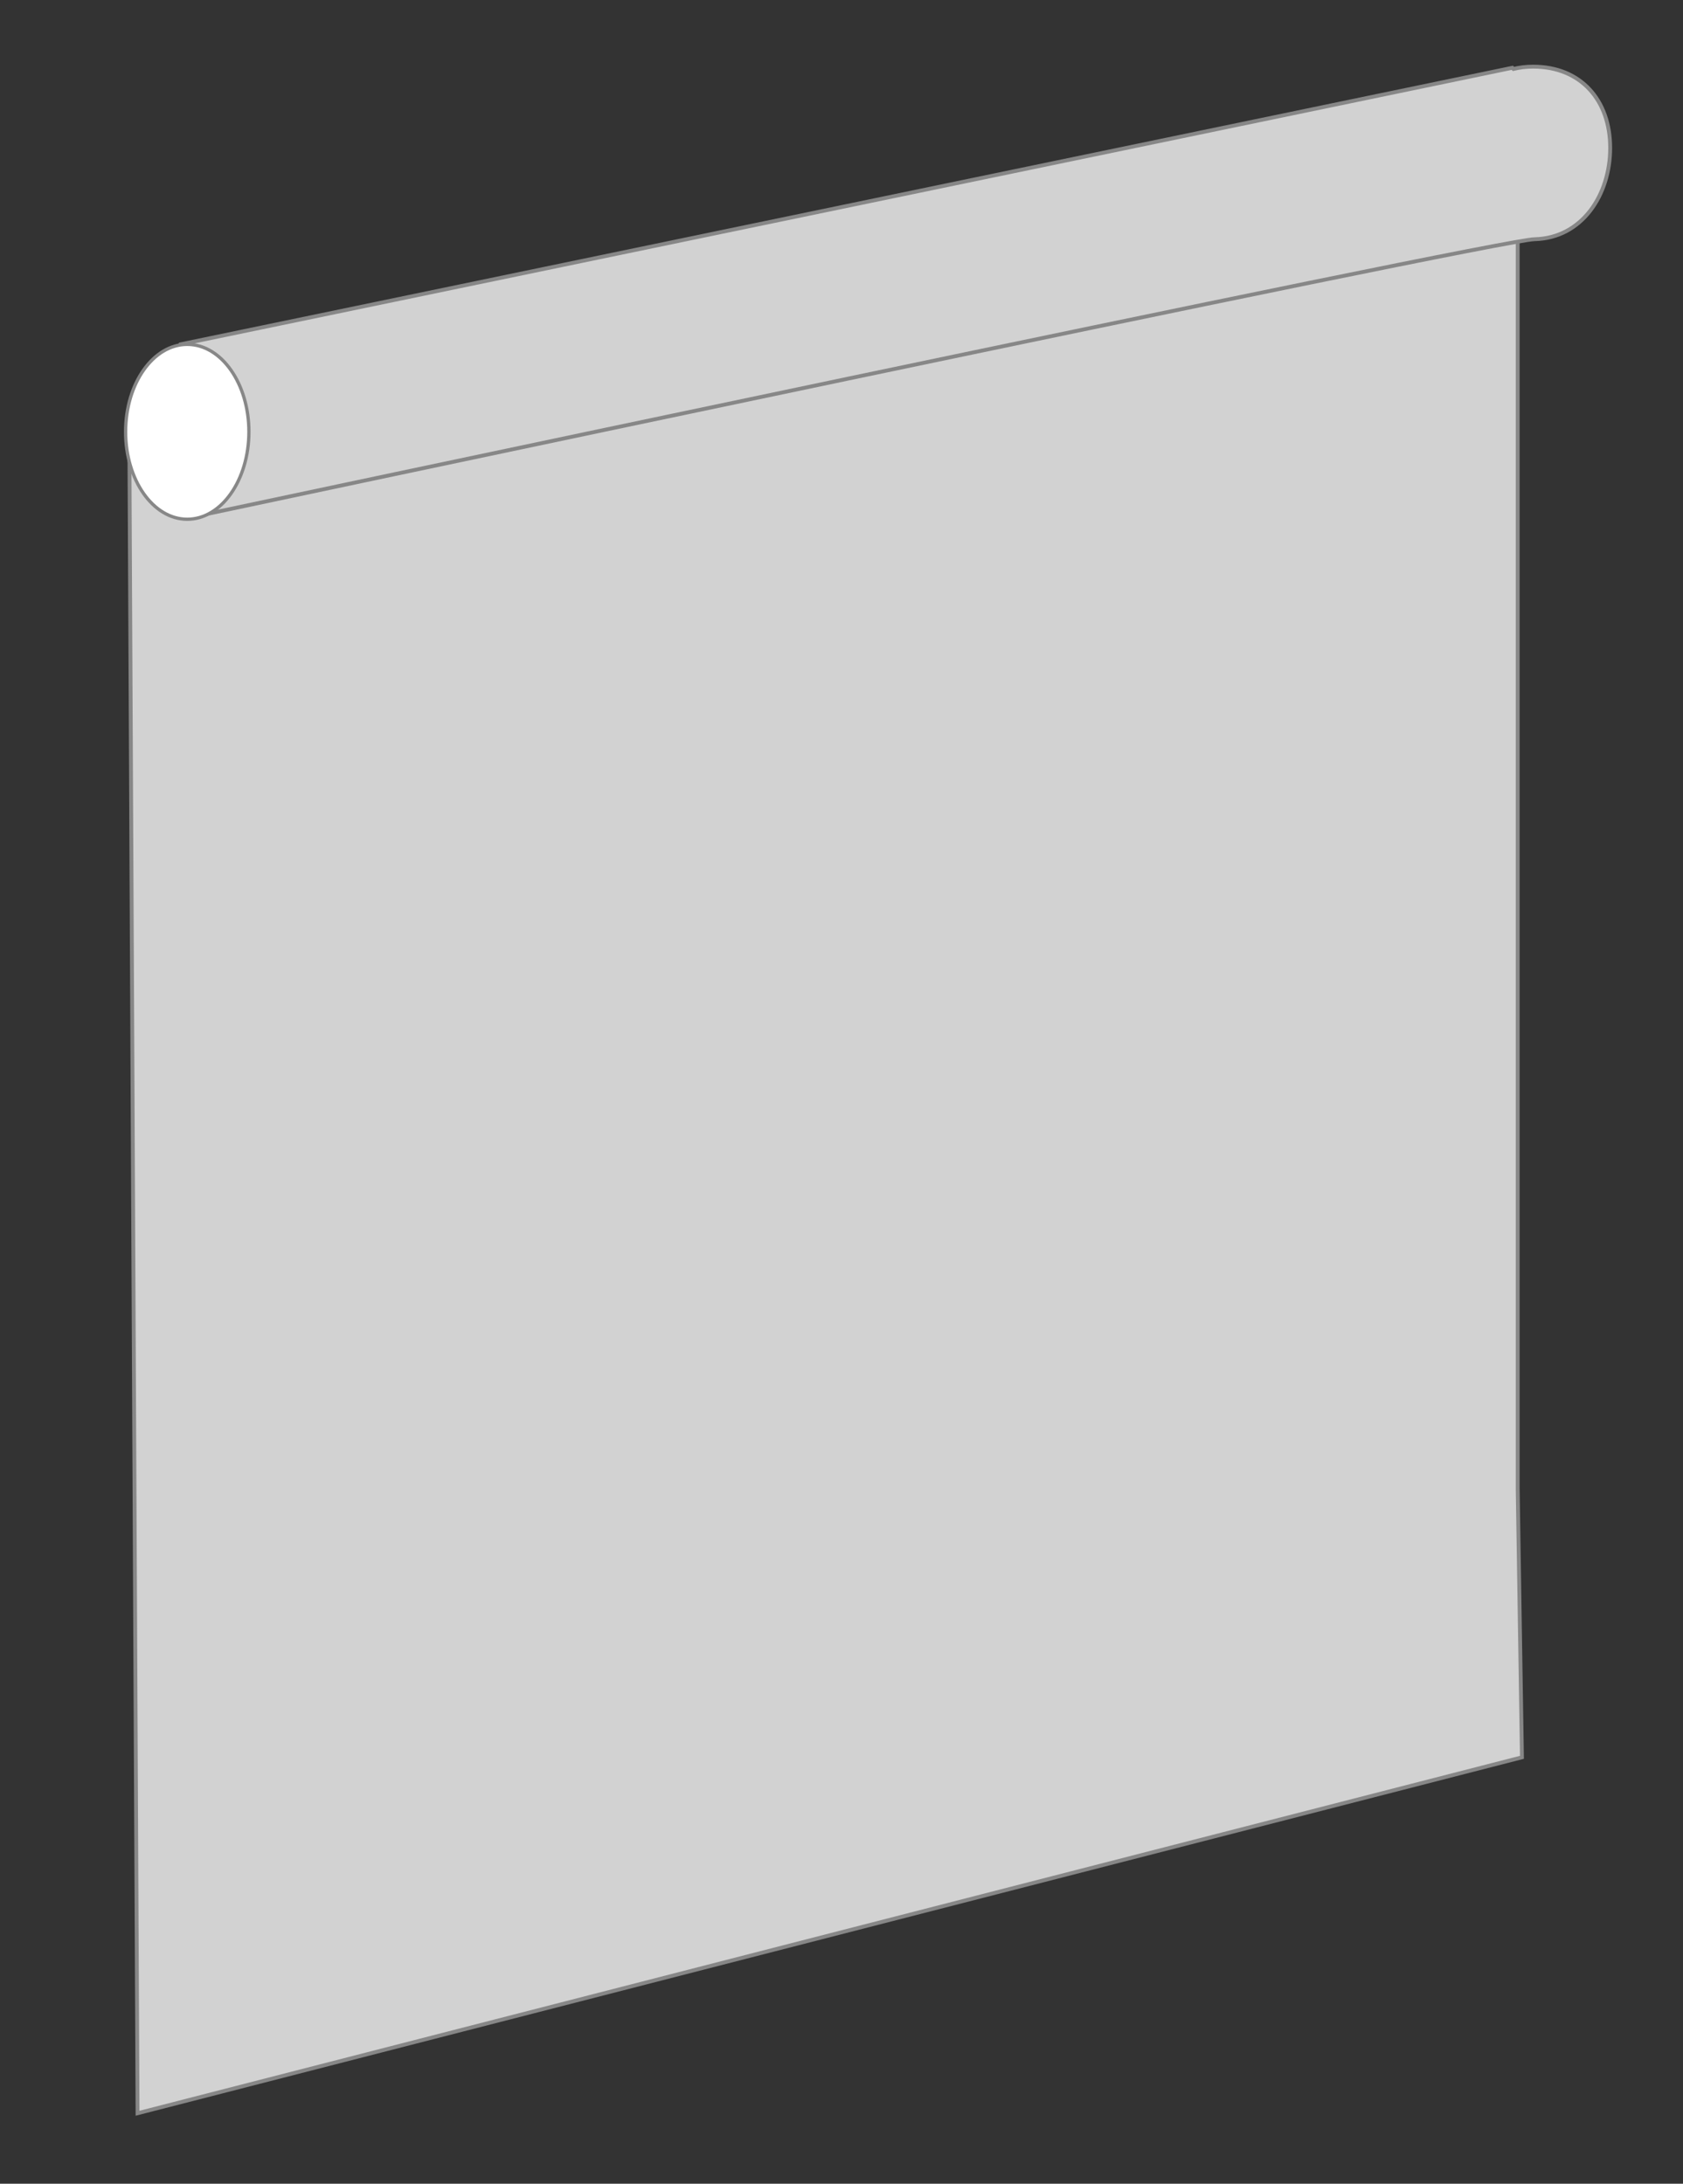 <?xml version="1.0" encoding="utf-8"?>
<!-- Generator: Adobe Illustrator 18.0.0, SVG Export Plug-In . SVG Version: 6.00 Build 0)  -->
<!DOCTYPE svg PUBLIC "-//W3C//DTD SVG 1.1//EN" "http://www.w3.org/Graphics/SVG/1.1/DTD/svg11.dtd">
<svg version="1.1" id="Layer_1" xmlns="http://www.w3.org/2000/svg" xmlns:xlink="http://www.w3.org/1999/xlink" x="0px" y="0px"
	 viewBox="0 0 436.8 566.9" enable-background="new 0 0 436.8 566.9" xml:space="preserve">
<rect x="0" y="0" width="436.8" height="566.9" fill="#333333" stroke="none"/>
<path fill="#DADADA" stroke="#000000" stroke-miterlimit="10" d="M37.9,552"/>
<polygon fill="#D2D2D2" stroke="#878787" stroke-miterlimit="10" points="33.6,119 393.9,38.4 393.9,386.6 395,456.2 35.7,548.6 "/>
<path fill="#D2D2D2" stroke="#878787" stroke-miterlimit="10" d="M417.9,38.4c0-12.4-7.6-21.1-20-21.1c-1.8,0-3.5,0.2-5.1,0.6
	c-0.2-0.2-0.3-0.3-0.3-0.3L46.8,89.4l-10.7,18.1l7.6,18l5.4,8.9c0,0,340.2-72.3,349.2-72.3c0,0,0,0,0,0
	C410.6,61.8,417.9,50.6,417.9,38.4z"/>
<ellipse fill="#FFFFFF" stroke="#878787" stroke-width="0.852" stroke-miterlimit="10" cx="48.6" cy="112.1" rx="16" ry="22.7"/>
</svg>

